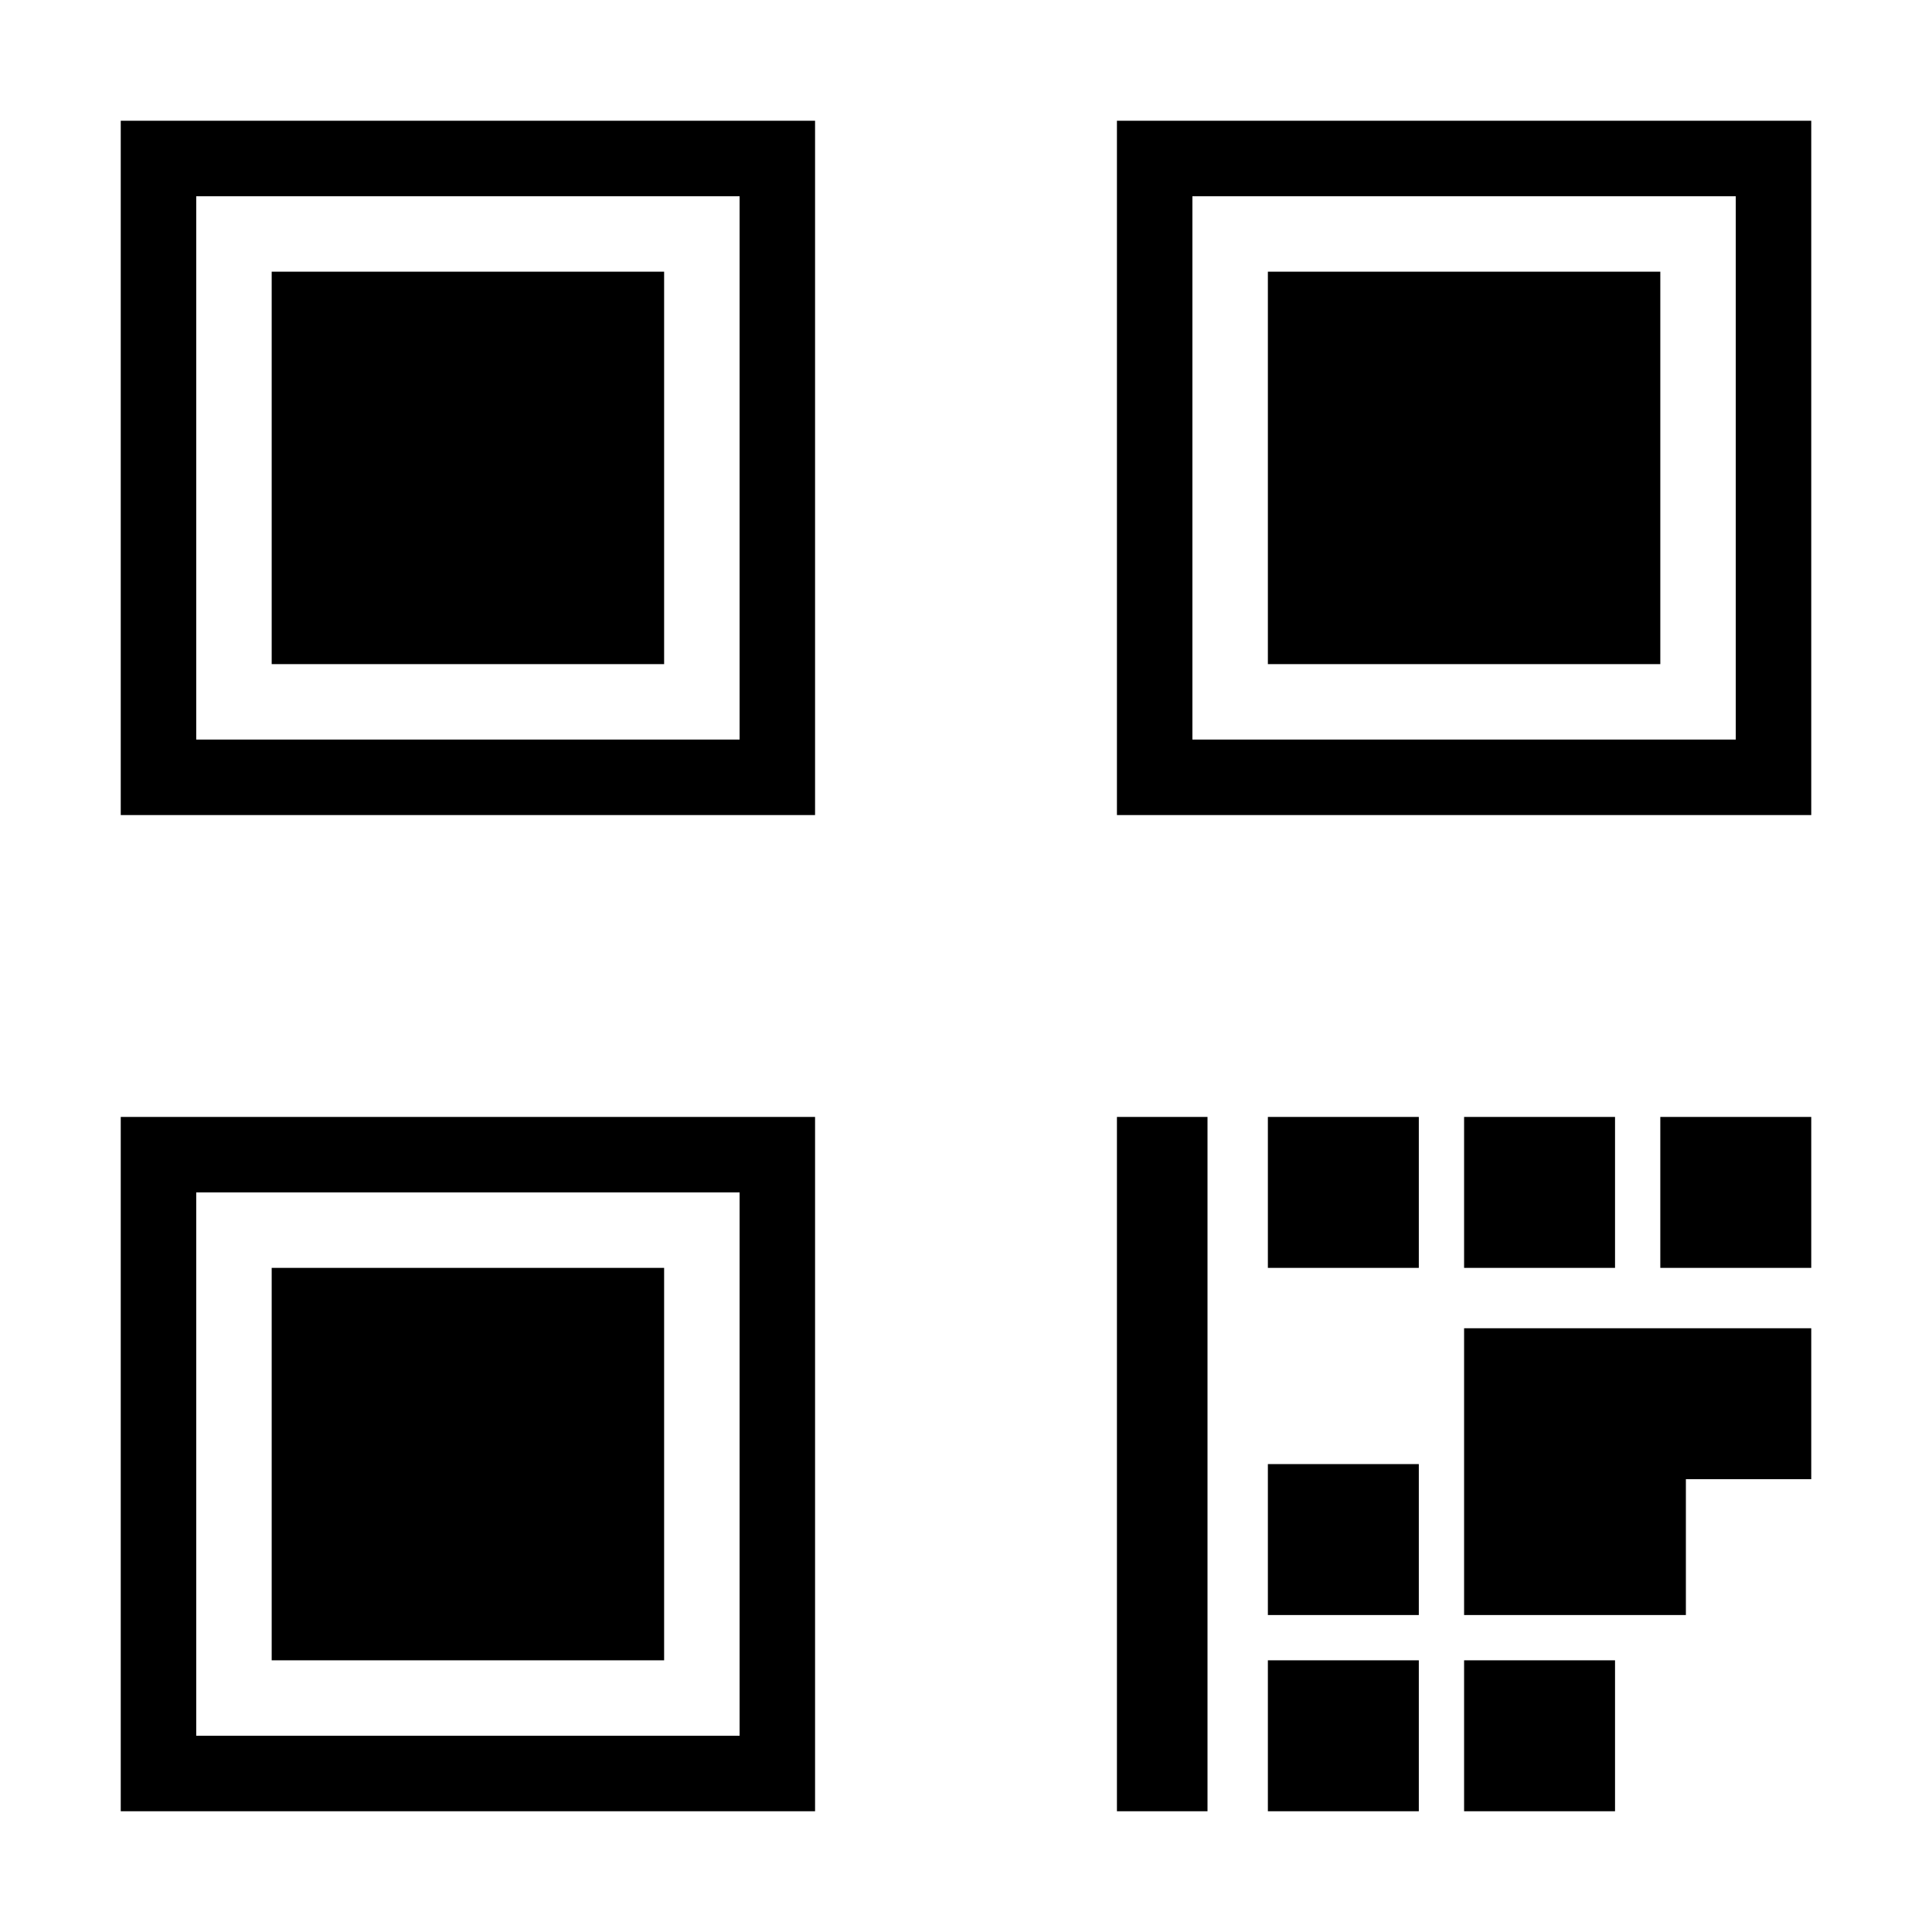 <svg width="128" height="128" xmlns="http://www.w3.org/2000/svg"><g fill="none" fill-rule="evenodd"><path stroke="#000" stroke-width="5" d="M10.5 10.5h41v41h-41zM76.5 10.5h41v41h-41zM10.5 76.5h41v41h-41z"/><path fill="#000" d="M18 18h26v26H18zM84 18h26v26H84zM18 84h26v26H18zM74 74h6v46h-6zM120 88H97v19h14.694v-9H120zM97 110h10v10H97zM84 110h10v10H84zM110 74h10v10h-10zM97 74h10v10H97zM84 74h10v10H84zM84 97h10v10H84z"/></g></svg>